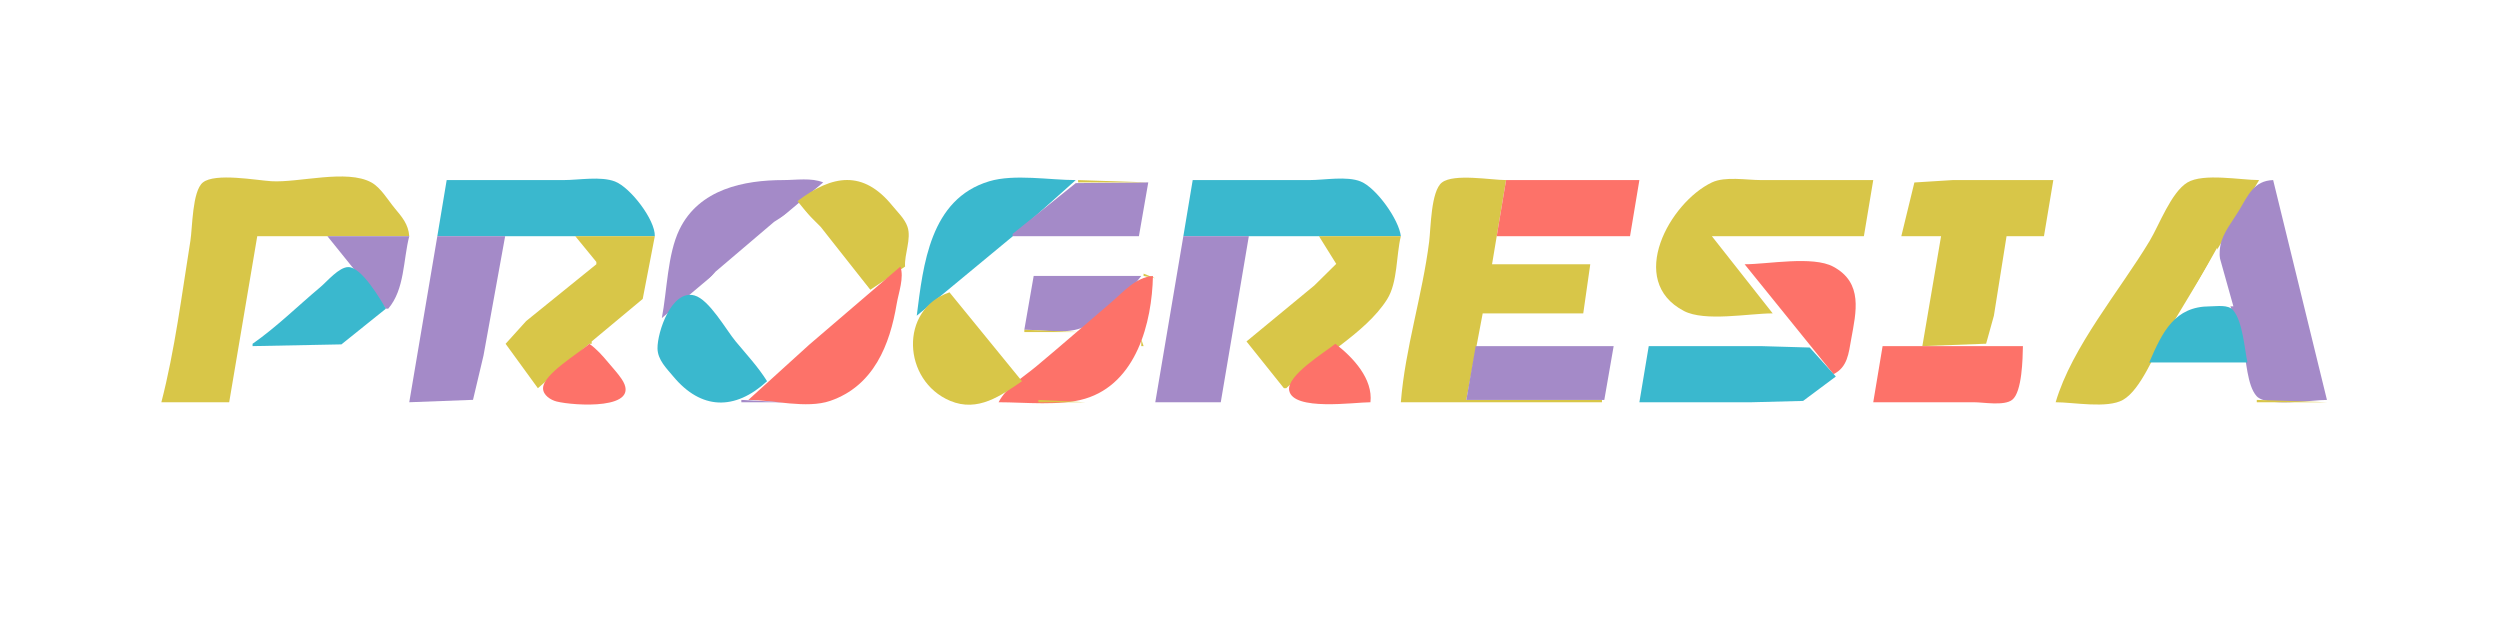 <?xml version="1.0" standalone="yes"?>
<svg xmlns="http://www.w3.org/2000/svg" width="1069" height="273">
<path style="fill:#ffffff; stroke:none;" d="M0 0L0 273L1069 273L1069 0L0 0z"/>
<path style="fill:#d8c648; stroke:none;" d="M69 172L98 172L110 101L175 101C174.615 95.885 171.96 92.86 168.753 89C165.859 85.517 162.858 80.266 158.829 78.028C148.36 72.211 127.672 78.219 116 77.486C109.544 77.081 91.991 73.813 86.742 78.028C82.186 81.685 82.308 97.414 81.41 103C77.743 125.83 74.791 149.617 69 172z"/>
<path style="fill:#3ab8ce; stroke:none;" d="M191 77L187 101L280 101C280.223 94.026 269.55 80.144 262.961 77.603C256.894 75.264 247.45 77 241 77L191 77z"/>
<path style="fill:#d8c648; stroke:none;" d="M264 77L265 78L264 77M313 77L312 79L313 77z"/>
<path style="fill:#a48ac8; stroke:none;" d="M283 136L352 78C347.031 75.915 340.35 77 335 77C318.278 77 298.931 80.771 290.514 98.17C285.385 108.771 285.244 124.429 283 136z"/>
<path style="fill:#d8c648; stroke:none;" d="M341 86L372 124L387 114C386.67 108.591 389.776 102.153 388.052 97C386.906 93.57 383.843 90.748 381.611 88C369.121 72.621 355.954 74.647 341 86z"/>
<path style="fill:#3ab8ce; stroke:none;" d="M392 135L433 101.08L460 77C448.844 77 433.691 74.305 423 77.514C397.673 85.116 394.769 113.202 392 135z"/>
<path style="fill:#a48ac8; stroke:none;" d="M433 100L433 101L487 101L491 78L460 78.299L433 100z"/>
<path style="fill:#d8c648; stroke:none;" d="M461 77L461 78L491 78L461 77z"/>
<path style="fill:#3ab8ce; stroke:none;" d="M510 77L506 101L599 101C598.214 93.947 588.574 80.366 581.829 77.603C575.944 75.192 566.307 77 560 77L510 77z"/>
<path style="fill:#d8c648; stroke:none;" d="M599 172L685 172L685 171L627 171L634 134L677 134L680 113L638 113L644 77C637.609 77 621.745 74.096 616.589 78.028C611.843 81.646 611.829 97.61 611.116 103.285C608.229 126.256 600.836 148.928 599 172z"/>
<path style="fill:#fd7269; stroke:none;" d="M644 77L640 101L697 101L701 77L644 77z"/>
<path style="fill:#d8c648; stroke:none;" d="M758 134L732 101L797 101L801 77L753 77C746.836 77 737.668 75.318 732 78.013C714.014 86.565 695.327 120.049 720.039 132.972C729.008 137.662 747.926 134 758 134M813 101L830 101L822 148L849.262 146.972L852.586 135L858 101L874 101L878 77L835 77L818.589 78.028L813 101M879 172C886.624 172 901.117 174.798 907.815 170.972C915.376 166.653 921.181 151.366 925.6 144C939.018 121.637 952.515 99.319 966 77C958.15 77 942.11 73.923 935.329 78.028C928.392 82.227 923.32 96.133 919.2 103C906.454 124.244 885.997 148.213 879 172z"/>
<path style="fill:#a48ac8; stroke:none;" d="M995 171L972 77C963.698 77.27 961.276 83.539 957.4 90C954.675 94.541 950.383 99.695 949.433 105C947.262 117.119 956.16 136.12 959.127 148C960.574 153.796 960.843 164.888 964.938 169.397C969.301 174.201 988.723 171 995 171z"/>
<path style="fill:#d8c648; stroke:none;" d="M420 78L421 79L420 78M584 79L585 80L584 79M700.333 79.667L700.667 80.333L700.333 79.667M972 79L973 80L972 79M509 80L510 81L509 80M585 80L586 81L585 80M267 81L268 82L267 81M490 81L491 82L490 81M190 82L191 83L190 82M268 82L269 83L268 82M306 83L307 84L306 83M305 84L306 85L305 84M413 84L414 85L413 84M588 84L589 85L588 84M589 85L590 86L589 85M699 85L700 86L699 85M489.333 86.667L489.667 87.333L489.333 86.667M508 86L509 87L508 86M272 87L273 88L272 87z"/>
<path style="fill:#ffffff; stroke:none;" d="M373 125L350.919 97L341.829 87.917L331 94.87L306 116.13L298.192 125.015L303.803 134L320.414 154L329.039 160.94L342 151.246L373 125z"/>
<path style="fill:#d8c648; stroke:none;" d="M189 88L190 89L189 88M299 89L300 90L299 89M407 89L408 90L407 89M336 90L337 91L336 90M593 90L594 91L593 90M698.333 90.667L698.667 91.333L698.333 90.667M594 91L595 92L594 91M276 92L277 93L276 92M488 92L489 93L488 92M277 93L278 94L277 93z"/>
<path style="fill:#a48ac8; stroke:none;" d="M188 94L189 95L188 94z"/>
<path style="fill:#d8c648; stroke:none;" d="M278 94L279 95L278 94M401 94L402 95L401 94M292 95L293 96L292 95M400 95L401 96L400 95M329 96L330 97L329 96M598 96L599 97L598 96M697.333 96.667L697.667 97.333L697.333 96.667M506 97L507 98L506 97M280 98L281 99L280 98M487 98L488 99L487 98M187 99L188 100L187 99M977 99L978 100L977 99z"/>
<path style="fill:#a48ac8; stroke:none;" d="M140 101L165 132L166 132C173.104 123.681 172.351 111.24 175 101L140 101M187 101L175 172L202.258 170.972L206.753 152L216 101L187 101z"/>
<path style="fill:#d8c648; stroke:none;" d="M246 101L255 112L255 113L225 137.271L216.192 147.015L230 166L252 147L253 147L255 149L253 147L253 146L274.825 127.826L280 101L246 101M289 101L290 102L289 101M323 101L324 102L323 101z"/>
<path style="fill:#a48ac8; stroke:none;" d="M506 101L494 172L522 172L534 101L506 101z"/>
<path style="fill:#d8c648; stroke:none;" d="M564 101L571.373 112.83L562 122.079L533 146L549 166L550 166C562.622 153.639 583.794 142.859 593.143 127.961C597.702 120.695 596.972 109.232 599 101L564 101M215 102L216 103L215 102M322 102L323 103L322 102M505 104L506 105L505 104M143 105L144 106L143 105M186 106L187 107L186 106M288.333 106.667L288.667 107.333L288.333 106.667M533 106L534 107L533 106z"/>
<path style="fill:#ffffff; stroke:none;" d="M948 106L934 131L955 131L948 106z"/>
<path style="fill:#d8c648; stroke:none;" d="M316 107L317 108L316 107M214 108L215 109L214 108M315 108L316 109L315 108M504.333 109.667L504.667 110.333L504.333 109.667M949 109L950 110L949 109M147 110L148 111L147 110M148 111L149 112L148 111M532 111L533 112L532 111M185 112L186 113L185 112M287 112L288 113L287 112z"/>
<path style="fill:#3ab8ce; stroke:none;" d="M108 147L108 148L146 147.258L165 132C162.472 127.622 154.588 114.234 148.985 114.206C144.928 114.186 139.913 120.317 137 122.754C127.414 130.773 118.249 139.865 108 147z"/>
<path style="fill:#d8c648; stroke:none;" d="M213.333 113.667L213.667 114.333L213.333 113.667M309 113L310 114L309 113M395.333 113.667L395.667 114.333L395.333 113.667z"/>
<path style="fill:#fd7269; stroke:none;" d="M746 113L784 160C790.024 157.028 790.476 151.096 791.576 145C793.654 133.48 796.807 120.962 783.911 114.028C775.109 109.296 755.948 113 746 113z"/>
<path style="fill:#d8c648; stroke:none;" d="M950 113L951 114L950 113z"/>
<path style="fill:#fd7269; stroke:none;" d="M385 114L346 147.41L320 171C330.555 171 344.899 174.888 355 171.411C373.712 164.971 380.514 147.282 383.414 130C384.23 125.132 386.686 118.704 385 114z"/>
<path style="fill:#d8c648; stroke:none;" d="M503 115L504 116L503 115M748 116L749 117L748 116M184 117L185 118L184 117M489 117L489 118L494 119L489 117M531 117L532 118L531 117M749 117L750 118L749 117M787 117L788 118L787 117M951 117L952 118L951 117M385 118L386 119L385 118z"/>
<path style="fill:#a48ac8; stroke:none;" d="M442 118L438 141C445.134 141 455.262 142.849 462 140.397C470.504 137.303 482.696 125.206 488 118L442 118z"/>
<path style="fill:#fd7269; stroke:none;" d="M427 172C438.087 172 453.411 173.664 464 170.486C485.943 163.9 492.588 137.939 493 118C485.584 118.558 480.403 124.818 475 129.421C464.322 138.518 453.776 147.772 443 156.753C437.602 161.252 430.213 165.655 427 172z"/>
<path style="fill:#d8c648; stroke:none;" d="M788 118L789 119L788 118M212 119L213 120L212 119M302 119L303 120L302 119M394 119L395 120L394 119M441.333 121.667L441.667 122.333L441.333 121.667M502 121L503 122L502 121M952 121L953 122L952 121M285 122L286 123L285 122M753 122L754 123L753 122M791 122L792 123L791 122M183 123L184 124L183 123M384.333 123.667L384.667 124.333L384.333 123.667M530 123L531 124L530 123M754 123L755 124L754 123M792 123L793 124L792 123z"/>
<path style="fill:#a48ac8; stroke:none;" d="M492 124L493 125L492 124z"/>
<path style="fill:#d8c648; stroke:none;" d="M211 125L212 126L211 125z"/>
<path style="fill:#3ab8ce; stroke:none;" d="M328 163C324.178 156.889 319.191 151.533 314.586 146C310.484 141.071 303.279 128.068 296.961 126.342C287.124 123.654 281.042 142.106 281.148 149C281.223 153.873 284.988 157.479 287.92 161C299.752 175.21 314.172 175.728 328 163z"/>
<path style="fill:#d8c648; stroke:none;" d="M393 125L394 126L393 125z"/>
<path style="fill:#a48ac8; stroke:none;" d="M403 125L404 126L403 125z"/>
<path style="fill:#d8c648; stroke:none;" d="M437 163L406 125C384.386 132.333 385.899 162.828 406.286 171.397C418.178 176.395 428.049 169.121 437 163M953 125L954 126L953 125M501.333 126.667L501.667 127.333L501.333 126.667M369 127L370 128L369 127M440 127L441 128L440 127M757 127L758 128L757 127M284 128L285 129L284 128M368 128L369 129L368 128M529 128L530 129L529 128M758 128L759 129L758 128M794.333 128.667L794.667 129.333L794.333 128.667M182 129L183 130L182 129M367 129L368 130L367 129M383.333 129.667L383.667 130.333L383.333 129.667M210.333 130.667L210.667 131.333L210.333 130.667M392.333 130.667L392.667 131.333L392.333 130.667M491 130L492 131L491 130z"/>
<path style="fill:#3ab8ce; stroke:none;" d="M919 155L961 155C959.758 148.982 958.919 137.301 954.86 132.603C952.722 130.128 947.9 131 945 131C929.939 130.999 924.704 141.764 919 155z"/>
<path style="fill:#d8c648; stroke:none;" d="M439.333 132.667L439.667 133.333L439.333 132.667M500 132L501 133L500 132M362 133L363 134L362 133M762 133L763 134L762 133M181 134L182 135L181 134M361 134L362 135L361 134M528 134L529 135L528 134M763 134L764 135L763 134M793 134L794 135L793 134M382 135L383 136L382 135z"/>
<path style="fill:#a48ac8; stroke:none;" d="M490 135L491 136L490 135z"/>
<path style="fill:#d8c648; stroke:none;" d="M209 136L210 137L209 136M490 136L491 137L490 136M356 138L357 139L356 138M438.333 138.667L438.667 139.333L438.333 138.667M499 138L500 139L499 138M766 138L767 139L766 138M355 139L356 140L355 139M767 139L768 140L767 139M792.333 139.667L792.667 140.333L792.333 139.667M180 140L181 141L180 140M354 140L355 141L354 140M381 140L382 141L381 140M527 140L528 141L527 140M768 140L769 141L768 140M438 141L438 142L461 142L438 141M489 141L490 142L489 141M208 142L209 143L208 142M498.333 143.667L498.667 144.333L498.333 143.667M349 144L350 145L349 144M771 144L772 145L771 144M348 145L349 146L348 145M380.333 145.667L380.667 146.333L380.333 145.667M456 145L457 146L456 145M488 145L488 148L489 148L488 145M526 145L527 146L526 145M772 145L773 146L772 145M791.333 145.667L791.667 146.333L791.333 145.667M179 146L180 147L179 146M347 146L348 147L347 146M455 146L456 147L455 146M207.333 147.667L207.667 148.333L207.333 147.667z"/>
<path style="fill:#fd7269; stroke:none;" d="M252 147C247.729 150.933 232.207 159.944 232.207 166.035C232.207 168.985 235.493 171.049 238.001 171.682C245.264 173.516 274.945 175.49 265.772 162C264.092 159.53 261.995 157.288 260.08 155C257.561 151.99 255.186 149.292 252 147M571 147C566.547 150.614 550.041 160.584 551.256 166.981C552.947 175.885 579.199 172 586 172C587.149 162.03 578.641 152.844 571 147z"/>
<path style="fill:#a48ac8; stroke:none;" d="M631 148L627 171L686 171L690 148L631 148z"/>
<path style="fill:#3ab8ce; stroke:none;" d="M705 148L701 172L749 172L771 171.436L785 161L773.829 148.603L753 148L705 148z"/>
<path style="fill:#fd7269; stroke:none;" d="M805 148L801 172L844 172C848.163 172 856.953 173.652 860.4 170.972C864.691 167.637 864.895 153.106 865 148L805 148z"/>
<path style="fill:#d8c648; stroke:none;" d="M865.333 148.667L865.667 149.333L865.333 148.667M497 149L498 150L497 149M689 149L690 150L689 149M342 150L343 151L342 150z"/>
<path style="fill:#a48ac8; stroke:none;" d="M776 150L777 151L776 150M790 150L791 151L790 150z"/>
<path style="fill:#d8c648; stroke:none;" d="M804 150L805 151L804 150M178 151L179 152L178 151M341 151L342 152L341 151M379 151L380 152L379 151M449 151L450 152L449 151M487 151L488 152L487 151M525 151L526 152L525 151M575 151L576 152L575 151z"/>
<path style="fill:#a48ac8; stroke:none;" d="M777 151L778 152L777 151z"/>
<path style="fill:#d8c648; stroke:none;" d="M790.333 151.667L790.667 152.333L790.333 151.667M378 152L379 153L378 152M448 152L449 153L448 152M486 152L487 153L486 152M576 152L577 153L576 152z"/>
<path style="fill:#a48ac8; stroke:none;" d="M778 152L779 153L778 152z"/>
<path style="fill:#d8c648; stroke:none;" d="M206 153L207 154L206 153M258 153L259 154L258 153M377 153L378 154L377 153M259 154L260 155L259 154M864.333 154.667L864.667 155.333L864.333 154.667M260 155L261 156L260 155M336 155L337 156L336 155M496 155L497 156L496 155z"/>
<path style="fill:#a48ac8; stroke:none;" d="M780 155L781 156L780 155M789.333 155.667L789.667 156.333L789.333 155.667z"/>
<path style="fill:#d8c648; stroke:none;" d="M803.333 155.667L803.667 156.333L803.333 155.667M991 155L992 156L991 155M335 156L336 157L335 156M443 156L444 157L443 156z"/>
<path style="fill:#a48ac8; stroke:none;" d="M781 156L782 157L781 156z"/>
<path style="fill:#d8c648; stroke:none;" d="M177 157L178 158L177 157M334 157L335 158L334 157M372 157L373 158L372 157M442 157L443 158L442 157M480 157L481 158L480 157M524 157L525 158L524 157M580 157L581 158L580 157z"/>
<path style="fill:#a48ac8; stroke:none;" d="M782 157L783 158L782 157M788 157L789 158L788 157z"/>
<path style="fill:#d8c648; stroke:none;" d="M371 158L372 159L371 158M479 158L480 159L479 158M581 158L582 159L581 158z"/>
<path style="fill:#a48ac8; stroke:none;" d="M783 158L784 159L783 158z"/>
<path style="fill:#d8c648; stroke:none;" d="M787 158L788 159L787 158M205 159L206 160L205 159M263 159L264 160L263 159M786 159L787 160L786 159M992 159L993 160L992 159M264 160L265 161L264 160M495.333 160.667L495.667 161.333L495.333 160.667M863 160L864 161L863 160M265 161L266 162L265 161M329 161L330 162L329 161M802.333 161.667L802.667 162.333L802.333 161.667M328 162L329 163L328 162M523 162L524 163L523 162M176 163L177 164L176 163z"/>
<path style="fill:#a48ac8; stroke:none;" d="M327 163L328 164L327 163z"/>
<path style="fill:#d8c648; stroke:none;" d="M365 163L366 164L365 163M473 163L474 164L473 163M585 163L586 164L585 163M993 163L994 164L993 163M204.333 164.667L204.667 165.333L204.333 164.667z"/>
<path style="fill:#a48ac8; stroke:none;" d="M326 164L327 165L326 164z"/>
<path style="fill:#d8c648; stroke:none;" d="M364 164L365 165L364 164M472 164L473 165L472 164M586 164L587 165L586 164M268.333 165.667L268.667 166.333L268.333 165.667M862.333 165.667L862.667 166.333L862.333 165.667M494 166L495 167L494 166M686 166L687 167L686 166z"/>
<path style="fill:#a48ac8; stroke:none;" d="M322 167L323 168L322 167z"/>
<path style="fill:#d8c648; stroke:none;" d="M801 167L802 168L801 167M994 167L995 168L994 167M175 168L176 169L175 168z"/>
<path style="fill:#a48ac8; stroke:none;" d="M321 168L322 169L321 168z"/>
<path style="fill:#d8c648; stroke:none;" d="M359 168L360 169L359 168M522 168L523 169L522 168M551 168L552 169L551 168M586.333 168.667L586.667 169.333L586.333 168.667z"/>
<path style="fill:#a48ac8; stroke:none;" d="M320 169L321 170L320 169z"/>
<path style="fill:#d8c648; stroke:none;" d="M358 169L359 170L358 169M466 169L467 170L466 169M552 169L553 170L552 169M203 170L204 171L203 170M234 170L235 171L234 170z"/>
<path style="fill:#a48ac8; stroke:none;" d="M317 171L317 172L335 172L317 171z"/>
<path style="fill:#d8c648; stroke:none;" d="M465 170L466 171L465 170M235 171L236 172L235 171M267 171L268 172L267 171M444 171L444 172L464 172L444 171M861 171L862 172L861 171M965 171L965 172L995 172L965 171z"/>
</svg>
